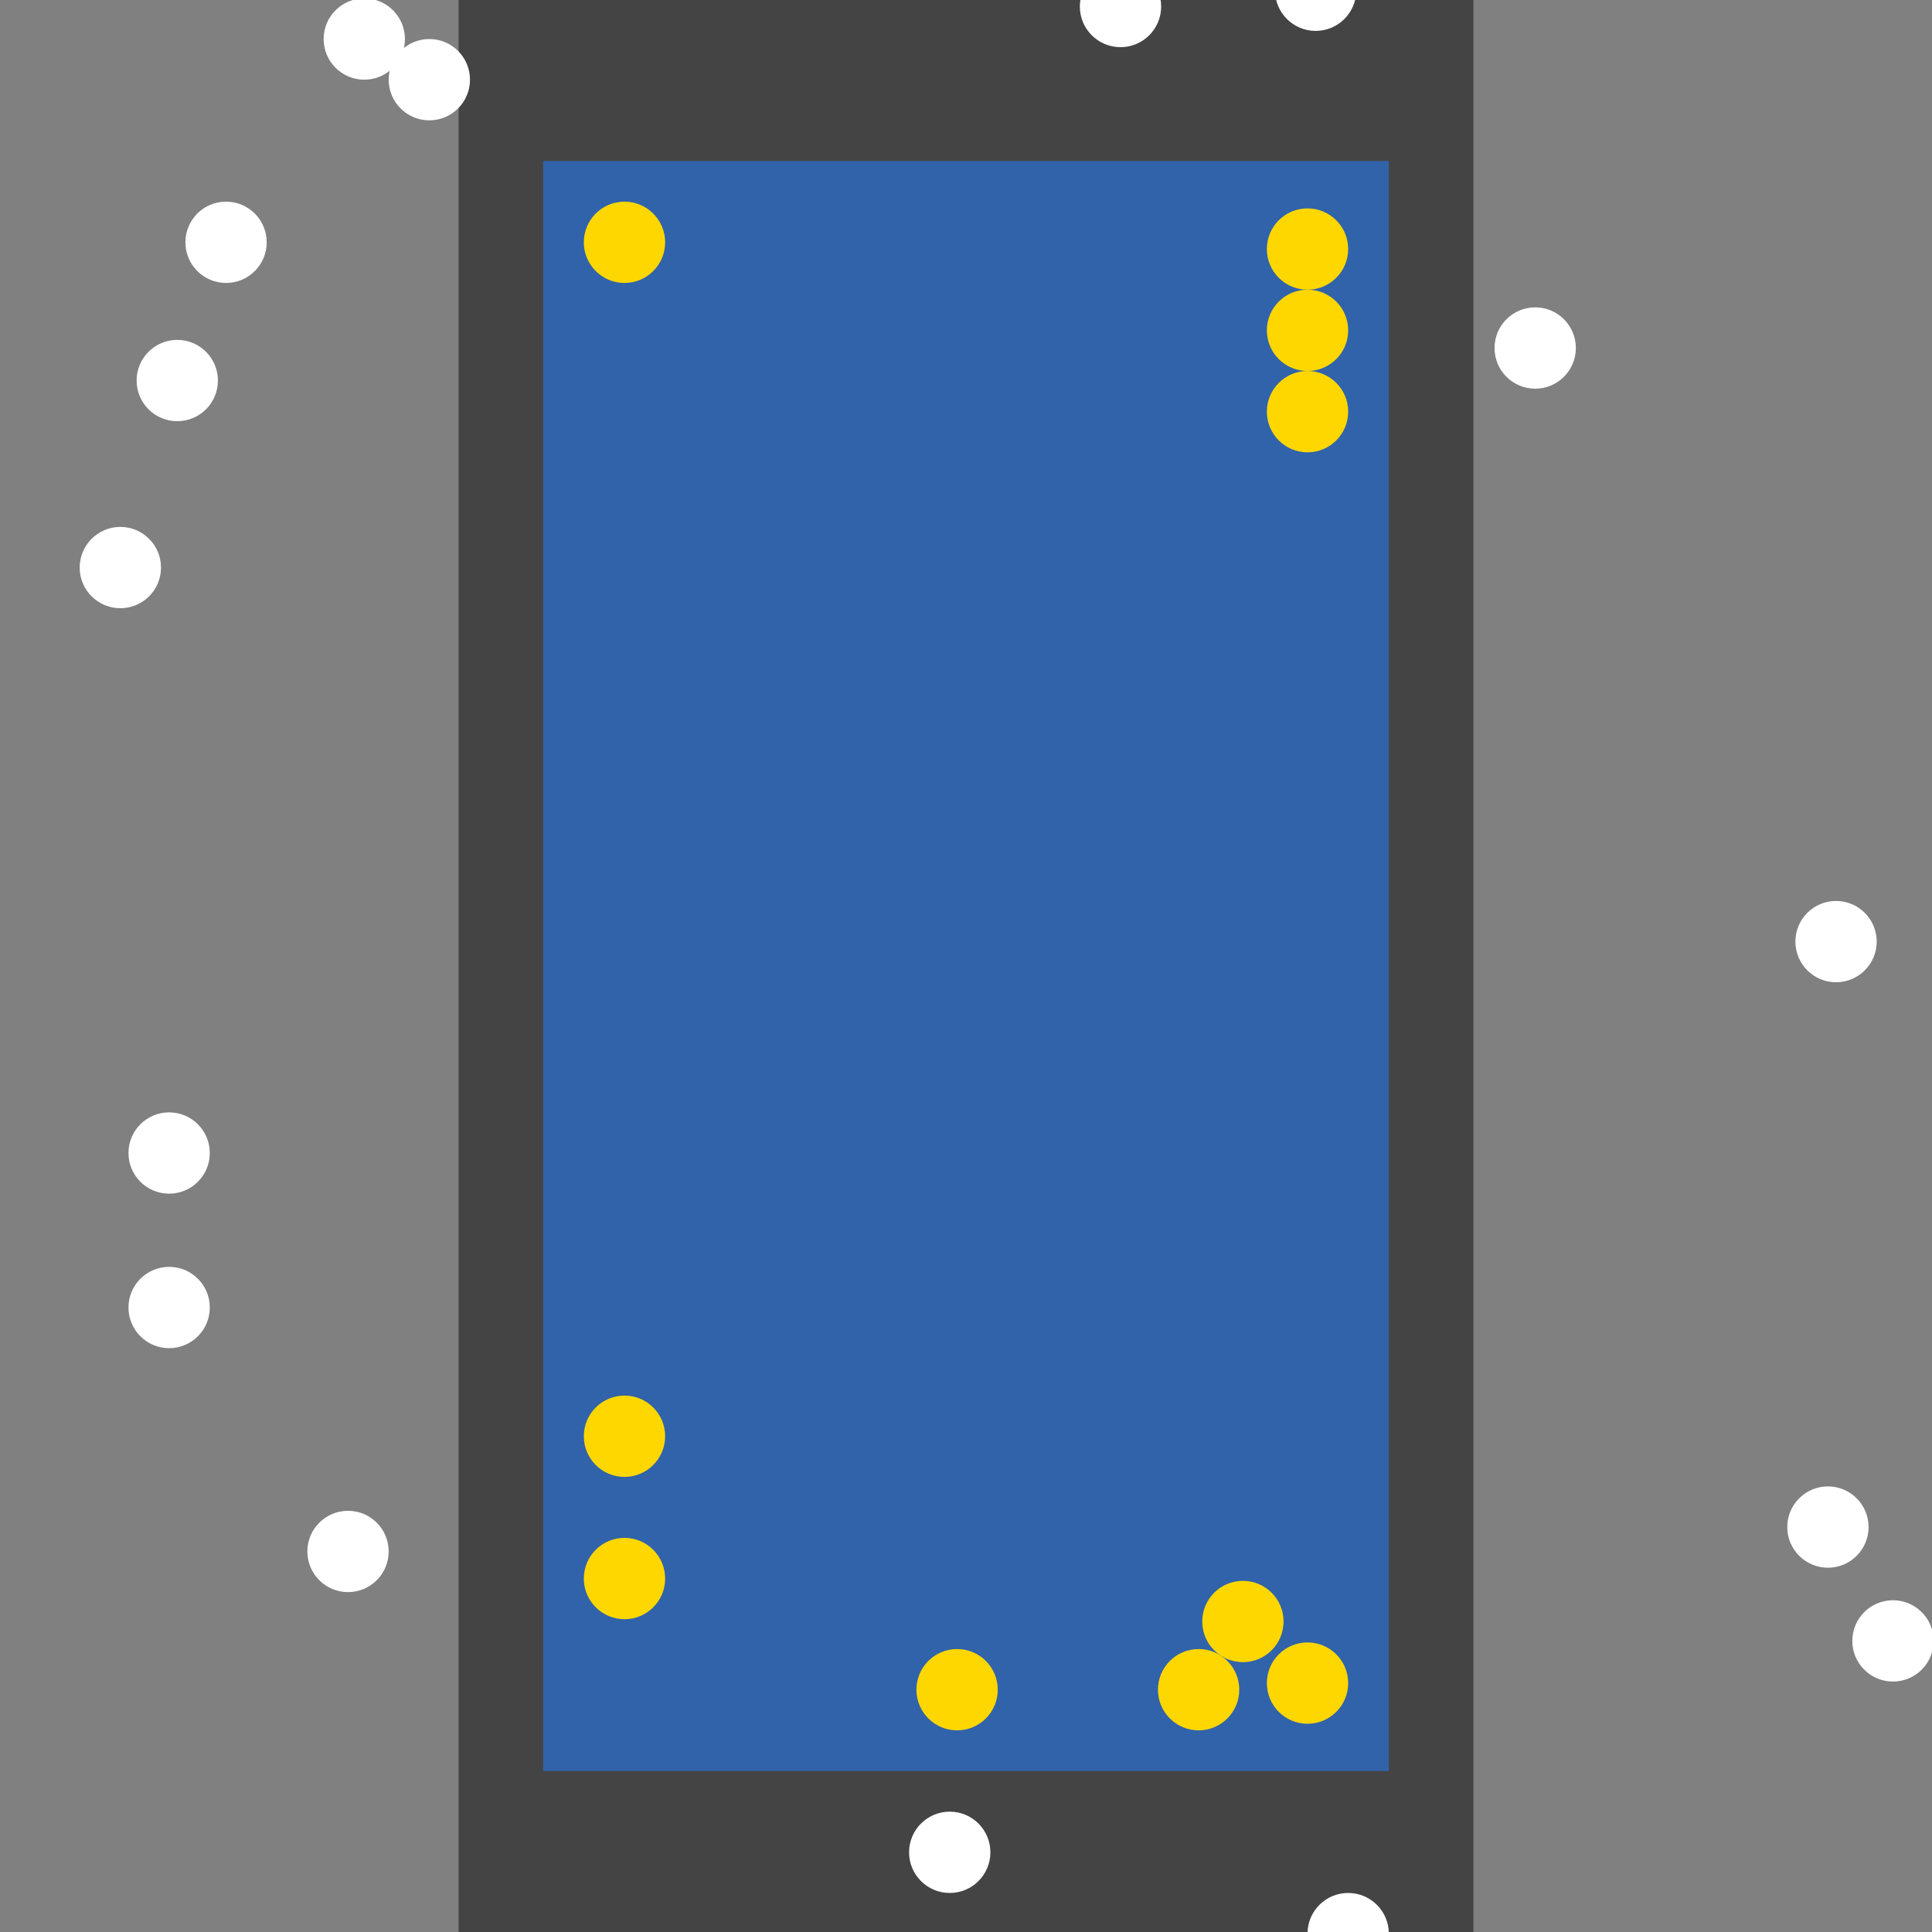 <?xml version="1.0" encoding="UTF-8"?>
<svg xmlns="http://www.w3.org/2000/svg" xmlns:xlink="http://www.w3.org/1999/xlink" width="512pt" height="512pt" viewBox="0 0 512 512" version="1.1">
<rect x="0" y="0" width="512" height="512" fill="#808080" stroke="none"/>
<g id="surface221">
<path style=" stroke:none;fill-rule:nonzero;fill:rgb(26.7%,26.7%,26.7%);fill-opacity:1;" d="M 121.535 0 L 390.465 0 L 390.465 512 L 121.535 512 Z M 121.535 0 "/>
<path style=" stroke:none;fill-rule:nonzero;fill:rgb(19.2%,38.8%,66.7%);fill-opacity:1;" d="M 143.945 42.668 L 368.055 42.668 L 368.055 469.332 L 143.945 469.332 Z M 143.945 42.668 "/>
<path style=" stroke:none;fill-rule:nonzero;fill:rgb(100%,100%,100%);fill-opacity:1;" d="M 262.465 490.883 C 262.465 496.832 257.641 501.656 251.691 501.656 C 245.738 501.656 240.914 496.832 240.914 490.883 C 240.914 484.93 245.738 480.109 251.691 480.109 C 257.641 480.109 262.465 484.93 262.465 490.883 "/>
<path style=" stroke:none;fill-rule:nonzero;fill:rgb(100%,100%,100%);fill-opacity:1;" d="M 42.668 150.41 C 42.668 156.363 37.844 161.184 31.891 161.184 C 25.941 161.184 21.117 156.363 21.117 150.41 C 21.117 144.461 25.941 139.637 31.891 139.637 C 37.844 139.637 42.668 144.461 42.668 150.41 "/>
<path style=" stroke:none;fill-rule:nonzero;fill:rgb(100%,100%,100%);fill-opacity:1;" d="M 124.551 21.117 C 124.551 27.07 119.73 31.891 113.777 31.891 C 107.828 31.891 103.004 27.07 103.004 21.117 C 103.004 15.168 107.828 10.344 113.777 10.344 C 119.73 10.344 124.551 15.168 124.551 21.117 "/>
<path style=" stroke:none;fill-rule:nonzero;fill:rgb(100%,100%,100%);fill-opacity:1;" d="M 359.434 -2.586 C 359.434 3.363 354.609 8.188 348.66 8.188 C 342.711 8.188 337.887 3.363 337.887 -2.586 C 337.887 -8.535 342.711 -13.359 348.66 -13.359 C 354.609 -13.359 359.434 -8.535 359.434 -2.586 "/>
<path style=" stroke:none;fill-rule:nonzero;fill:rgb(100%,100%,100%);fill-opacity:1;" d="M 70.68 64.215 C 70.68 70.164 65.855 74.988 59.906 74.988 C 53.957 74.988 49.133 70.164 49.133 64.215 C 49.133 58.266 53.957 53.441 59.906 53.441 C 65.855 53.441 70.68 58.266 70.68 64.215 "/>
<path style=" stroke:none;fill-rule:nonzero;fill:rgb(100%,100%,100%);fill-opacity:1;" d="M 417.617 92.23 C 417.617 98.18 412.793 103.004 406.844 103.004 C 400.891 103.004 396.066 98.18 396.066 92.23 C 396.066 86.277 400.891 81.453 406.844 81.453 C 412.793 81.453 417.617 86.277 417.617 92.23 "/>
<path style=" stroke:none;fill-rule:nonzero;fill:rgb(100%,100%,100%);fill-opacity:1;" d="M 368.055 512.43 C 368.055 518.383 363.23 523.207 357.277 523.207 C 351.328 523.207 346.504 518.383 346.504 512.43 C 346.504 506.48 351.328 501.656 357.277 501.656 C 363.23 501.656 368.055 506.48 368.055 512.43 "/>
<path style=" stroke:none;fill-rule:nonzero;fill:rgb(100%,100%,100%);fill-opacity:1;" d="M 57.75 100.848 C 57.75 106.797 52.926 111.621 46.977 111.621 C 41.027 111.621 36.203 106.797 36.203 100.848 C 36.203 94.898 41.027 90.074 46.977 90.074 C 52.926 90.074 57.75 94.898 57.75 100.848 "/>
<path style=" stroke:none;fill-rule:nonzero;fill:rgb(100%,100%,100%);fill-opacity:1;" d="M 497.348 249.535 C 497.348 255.484 492.523 260.309 486.57 260.309 C 480.621 260.309 475.797 255.484 475.797 249.535 C 475.797 243.586 480.621 238.762 486.57 238.762 C 492.523 238.762 497.348 243.586 497.348 249.535 "/>
<path style=" stroke:none;fill-rule:nonzero;fill:rgb(100%,100%,100%);fill-opacity:1;" d="M 103.004 411.152 C 103.004 417.102 98.18 421.926 92.23 421.926 C 86.277 421.926 81.453 417.102 81.453 411.152 C 81.453 405.203 86.277 400.379 92.23 400.379 C 98.18 400.379 103.004 405.203 103.004 411.152 "/>
<path style=" stroke:none;fill-rule:nonzero;fill:rgb(100%,100%,100%);fill-opacity:1;" d="M 107.312 10.344 C 107.312 16.293 102.488 21.117 96.539 21.117 C 90.59 21.117 85.766 16.293 85.766 10.344 C 85.766 4.391 90.59 -0.43 96.539 -0.43 C 102.488 -0.43 107.312 4.391 107.312 10.344 "/>
<path style=" stroke:none;fill-rule:nonzero;fill:rgb(100%,100%,100%);fill-opacity:1;" d="M 55.598 346.504 C 55.598 352.457 50.773 357.281 44.82 357.281 C 38.871 357.281 34.047 352.457 34.047 346.504 C 34.047 340.555 38.871 335.73 44.82 335.73 C 50.773 335.73 55.598 340.555 55.598 346.504 "/>
<path style=" stroke:none;fill-rule:nonzero;fill:rgb(100%,100%,100%);fill-opacity:1;" d="M 55.598 305.562 C 55.598 311.512 50.773 316.336 44.82 316.336 C 38.871 316.336 34.047 311.512 34.047 305.562 C 34.047 299.613 38.871 294.789 44.82 294.789 C 50.773 294.789 55.598 299.613 55.598 305.562 "/>
<path style=" stroke:none;fill-rule:nonzero;fill:rgb(100%,100%,100%);fill-opacity:1;" d="M 495.191 404.688 C 495.191 410.637 490.367 415.461 484.418 415.461 C 478.469 415.461 473.645 410.637 473.645 404.688 C 473.645 398.738 478.469 393.914 484.418 393.914 C 490.367 393.914 495.191 398.738 495.191 404.688 "/>
<path style=" stroke:none;fill-rule:nonzero;fill:rgb(100%,100%,100%);fill-opacity:1;" d="M 512.43 434.855 C 512.43 440.805 507.609 445.629 501.656 445.629 C 495.707 445.629 490.883 440.805 490.883 434.855 C 490.883 428.906 495.707 424.082 501.656 424.082 C 507.609 424.082 512.43 428.906 512.43 434.855 "/>
<path style=" stroke:none;fill-rule:nonzero;fill:rgb(100%,100%,100%);fill-opacity:1;" d="M 307.719 1.723 C 307.719 7.676 302.895 12.5 296.941 12.5 C 290.992 12.5 286.168 7.676 286.168 1.723 C 286.168 -4.227 290.992 -9.051 296.941 -9.051 C 302.895 -9.051 307.719 -4.227 307.719 1.723 "/>
<path style=" stroke:none;fill-rule:nonzero;fill:rgb(100%,84.3%,0%);fill-opacity:1;" d="M 328.418 447.785 C 328.418 453.734 323.594 458.559 317.645 458.559 C 311.695 458.559 306.871 453.734 306.871 447.785 C 306.871 441.836 311.695 437.012 317.645 437.012 C 323.594 437.012 328.418 441.836 328.418 447.785 "/>
<path style=" stroke:none;fill-rule:nonzero;fill:rgb(100%,84.3%,0%);fill-opacity:1;" d="M 176.27 64.215 C 176.27 70.164 171.445 74.988 165.496 74.988 C 159.543 74.988 154.719 70.164 154.719 64.215 C 154.719 58.266 159.543 53.441 165.496 53.441 C 171.445 53.441 176.27 58.266 176.27 64.215 "/>
<path style=" stroke:none;fill-rule:nonzero;fill:rgb(100%,84.3%,0%);fill-opacity:1;" d="M 176.27 418.332 C 176.27 424.281 171.445 429.105 165.496 429.105 C 159.543 429.105 154.719 424.281 154.719 418.332 C 154.719 412.379 159.543 407.555 165.496 407.555 C 171.445 407.555 176.27 412.379 176.27 418.332 "/>
<path style=" stroke:none;fill-rule:nonzero;fill:rgb(100%,84.3%,0%);fill-opacity:1;" d="M 357.277 65.996 C 357.277 71.949 352.453 76.773 346.504 76.773 C 340.551 76.773 335.73 71.949 335.73 65.996 C 335.73 60.047 340.551 55.223 346.504 55.223 C 352.453 55.223 357.277 60.047 357.277 65.996 "/>
<path style=" stroke:none;fill-rule:nonzero;fill:rgb(100%,84.3%,0%);fill-opacity:1;" d="M 264.414 447.785 C 264.414 453.734 259.59 458.559 253.641 458.559 C 247.688 458.559 242.863 453.734 242.863 447.785 C 242.863 441.836 247.688 437.012 253.641 437.012 C 259.59 437.012 264.414 441.836 264.414 447.785 "/>
<path style=" stroke:none;fill-rule:nonzero;fill:rgb(100%,84.3%,0%);fill-opacity:1;" d="M 357.281 109.098 C 357.281 115.047 352.457 119.871 346.504 119.871 C 340.555 119.871 335.73 115.047 335.73 109.098 C 335.73 103.145 340.555 98.32 346.504 98.32 C 352.457 98.32 357.281 103.145 357.281 109.098 "/>
<path style=" stroke:none;fill-rule:nonzero;fill:rgb(100%,84.3%,0%);fill-opacity:1;" d="M 357.281 446.039 C 357.281 451.992 352.457 456.816 346.504 456.816 C 340.555 456.816 335.73 451.992 335.73 446.039 C 335.73 440.09 340.555 435.266 346.504 435.266 C 352.457 435.266 357.281 440.09 357.281 446.039 "/>
<path style=" stroke:none;fill-rule:nonzero;fill:rgb(100%,84.3%,0%);fill-opacity:1;" d="M 176.27 380.621 C 176.27 386.57 171.445 391.395 165.496 391.395 C 159.543 391.395 154.719 386.57 154.719 380.621 C 154.719 374.668 159.543 369.844 165.496 369.844 C 171.445 369.844 176.27 374.668 176.27 380.621 "/>
<path style=" stroke:none;fill-rule:nonzero;fill:rgb(100%,84.3%,0%);fill-opacity:1;" d="M 340.156 429.715 C 340.156 435.664 335.332 440.488 329.383 440.488 C 323.43 440.488 318.609 435.664 318.609 429.715 C 318.609 423.762 323.43 418.941 329.383 418.941 C 335.332 418.941 340.156 423.762 340.156 429.715 "/>
<path style=" stroke:none;fill-rule:nonzero;fill:rgb(100%,84.3%,0%);fill-opacity:1;" d="M 357.281 87.547 C 357.281 93.496 352.457 98.32 346.504 98.32 C 340.555 98.32 335.73 93.496 335.73 87.547 C 335.73 81.598 340.555 76.773 346.504 76.773 C 352.457 76.773 357.281 81.598 357.281 87.547 "/>
</g>
</svg>
